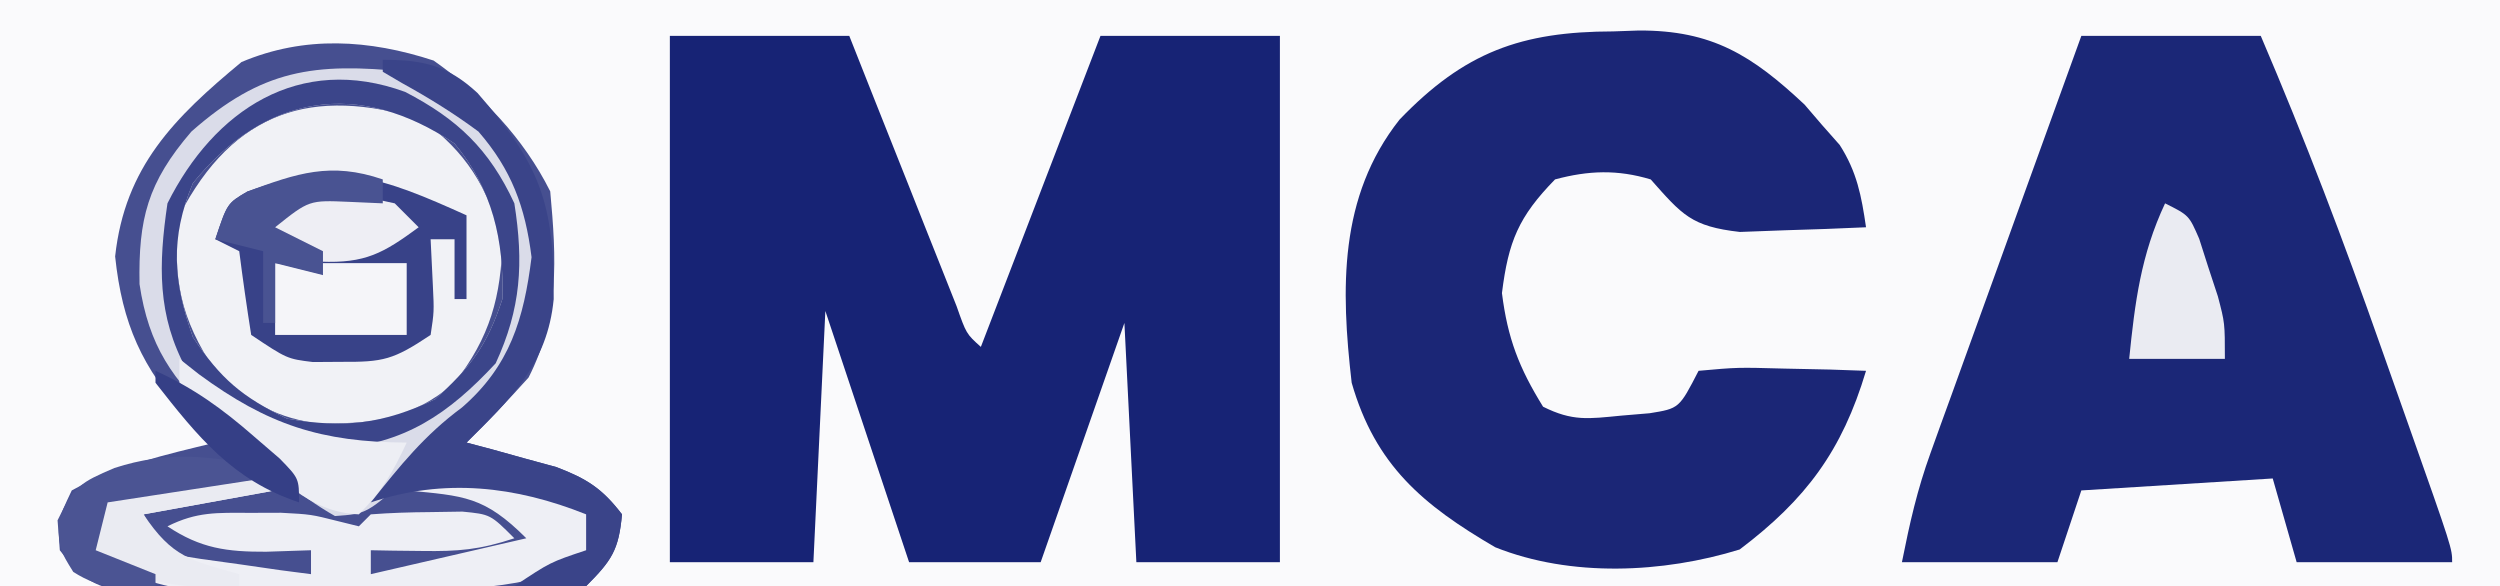 <?xml version="1.0" encoding="UTF-8"?>
<svg version="1.1" xmlns="http://www.w3.org/2000/svg" width="209" height="49">
<rect width="100%" height="100%" fill="#808080" stroke="none"/>
<path d="M0 0 C68.97 0 137.94 0 209 0 C209 16.17 209 32.34 209 49 C140.03 49 71.06 49 0 49 C0 32.83 0 16.66 0 0 Z " fill="#FAFAFC" transform="translate(0,0)"/>
<path d="M0 0 C4.95 0 9.9 0 15 0 C15.71 1.793 16.421 3.586 17.152 5.434 C18.081 7.768 19.009 10.103 19.938 12.438 C20.406 13.622 20.875 14.806 21.357 16.025 C21.805 17.15 22.253 18.275 22.715 19.434 C23.129 20.476 23.542 21.518 23.969 22.592 C24.784 24.908 24.784 24.908 26 26 C29.3 17.42 32.6 8.84 36 0 C40.95 0 45.9 0 51 0 C51 14.52 51 29.04 51 44 C47.04 44 43.08 44 39 44 C38.67 37.4 38.34 30.8 38 24 C35.69 30.6 33.38 37.2 31 44 C27.37 44 23.74 44 20 44 C17.69 37.07 15.38 30.14 13 23 C12.67 29.93 12.34 36.86 12 44 C8.04 44 4.08 44 0 44 C0 29.48 0 14.96 0 0 Z " fill="#172375" transform="translate(56,3)"/>
<path d="M0 0 C4.055 2.857 7.516 6.469 9.75 10.938 C10.265 16.574 10.536 21.392 7.938 26.5 C6.253 28.377 4.542 30.166 2.75 31.938 C3.437 32.119 4.124 32.301 4.832 32.488 C6.184 32.865 6.184 32.865 7.562 33.25 C8.456 33.494 9.349 33.737 10.27 33.988 C12.824 34.966 14.099 35.777 15.75 37.938 C15.48 40.911 14.896 41.792 12.75 43.938 C9.7 44.15 6.743 44.241 3.691 44.238 C2.791 44.243 1.891 44.247 0.964 44.251 C-0.942 44.257 -2.848 44.258 -4.753 44.253 C-7.672 44.25 -10.591 44.273 -13.51 44.299 C-15.359 44.301 -17.209 44.302 -19.059 44.301 C-19.934 44.31 -20.809 44.319 -21.71 44.329 C-22.524 44.322 -23.339 44.316 -24.177 44.31 C-24.893 44.31 -25.609 44.311 -26.346 44.312 C-28.825 43.824 -29.725 42.918 -31.25 40.938 C-31.438 38.438 -31.438 38.438 -30.25 35.938 C-26.517 33.868 -22.371 32.938 -18.25 31.938 C-19.013 31.257 -19.776 30.576 -20.562 29.875 C-24.381 25.701 -26.033 22.001 -26.625 16.375 C-25.806 8.869 -21.67 4.771 -16.062 0.125 C-10.774 -2.108 -5.395 -1.764 0 0 Z " fill="#464F90" transform="translate(36.25,5.062)"/>
<path d="M0 0 C4.95 0 9.9 0 15 0 C18.684 8.601 21.977 17.273 25.077 26.095 C25.825 28.224 26.579 30.351 27.334 32.479 C31 42.851 31 42.851 31 44 C26.71 44 22.42 44 18 44 C17.34 41.69 16.68 39.38 16 37 C8.08 37.495 8.08 37.495 0 38 C-0.66 39.98 -1.32 41.96 -2 44 C-6.29 44 -10.58 44 -15 44 C-14.336 40.679 -13.726 37.963 -12.601 34.852 C-12.181 33.682 -12.181 33.682 -11.752 32.487 C-11.451 31.66 -11.15 30.833 -10.84 29.98 C-10.531 29.122 -10.221 28.263 -9.902 27.379 C-8.917 24.647 -7.928 21.917 -6.938 19.188 C-6.267 17.331 -5.597 15.475 -4.928 13.619 C-3.289 9.078 -1.646 4.539 0 0 Z " fill="#1B2777" transform="translate(174,3)"/>
<path d="M0 0 C0.695 -0.024 1.39 -0.049 2.105 -0.074 C8.261 -0.109 11.609 2.017 15.988 6.121 C16.706 6.958 16.706 6.958 17.438 7.812 C18.174 8.646 18.174 8.646 18.926 9.496 C20.368 11.755 20.741 13.742 21.125 16.375 C18.876 16.483 16.626 16.561 14.375 16.625 C12.496 16.695 12.496 16.695 10.578 16.766 C6.513 16.306 5.757 15.339 3.125 12.375 C0.34 11.537 -2.07 11.622 -4.875 12.375 C-7.926 15.502 -8.772 17.553 -9.312 21.875 C-8.838 25.668 -7.88 28.136 -5.875 31.375 C-3.415 32.605 -2.092 32.39 0.625 32.125 C1.419 32.058 2.213 31.991 3.031 31.922 C5.506 31.523 5.506 31.523 7.125 28.375 C10.383 28.082 10.383 28.082 14.25 28.188 C16.172 28.228 16.172 28.228 18.133 28.27 C19.12 28.304 20.108 28.339 21.125 28.375 C19.126 35.06 16.104 39.123 10.562 43.312 C4.16 45.291 -3.551 45.655 -9.875 43.125 C-15.951 39.581 -19.896 36.255 -21.875 29.375 C-22.782 21.517 -22.961 13.818 -17.875 7.375 C-12.446 1.728 -7.713 0.014 0 0 Z " fill="#1B2676" transform="translate(134.875,2.625)"/>
<path d="M0 0 C3.736 2.717 5.449 5.586 6.75 10 C6.669 14.8 5.704 18.202 2.75 22 C-0.943 25.15 -4.338 25.527 -9.035 25.348 C-12.589 24.79 -14.61 23.389 -17.25 21 C-20.16 16.634 -20.901 13.205 -20.25 8 C-15.713 -0.738 -9.154 -2.817 0 0 Z " fill="#F1F2F6" transform="translate(35.25,10)"/>
<path d="M0 0 C4.451 2.185 7.189 4.939 10 9 C11.817 14.452 11.381 18.97 9.03 24.194 C7.233 27.345 4.752 29.608 2.062 32 C1.537 32.501 1.012 33.003 0.471 33.52 C-3.306 36.951 -3.306 36.951 -5.996 37.141 C-9.056 35.399 -11.565 33.136 -14.125 30.75 C-14.663 30.272 -15.2 29.794 -15.754 29.301 C-19.602 25.76 -21.564 22.913 -22.336 17.754 C-22.433 12.313 -21.675 9.271 -18 5 C-12.097 -0.201 -7.765 -0.791 0 0 Z M-17.875 9.312 C-19.801 13.914 -19.519 17.531 -17.875 22.188 C-15.554 25.669 -13.781 27.18 -10 29 C-5.289 29.827 -1.945 29.455 2.375 27.375 C5.379 24.658 6.74 22.856 8 19 C8.145 14.087 7.18 9.838 4 6 C-3.982 0.617 -11.791 1.808 -17.875 9.312 Z " fill="#DADCE9" transform="translate(34,6)"/>
<path d="M0 0 C0 2.31 0 4.62 0 7 C-0.33 7 -0.66 7 -1 7 C-1 5.35 -1 3.7 -1 2 C-1.66 2 -2.32 2 -3 2 C-2.938 3.279 -2.876 4.558 -2.812 5.875 C-2.707 8.055 -2.707 8.055 -3 10 C-6.122 12.081 -6.933 12.274 -10.5 12.25 C-11.66 12.258 -11.66 12.258 -12.844 12.266 C-15 12 -15 12 -18 10 C-18.368 7.672 -18.702 5.338 -19 3 C-19.66 2.67 -20.32 2.34 -21 2 C-20 -1 -20 -1 -18.328 -1.984 C-10.97 -4.695 -6.952 -3.135 0 0 Z " fill="#384288" transform="translate(39,18)"/>
<path d="M0 0 C0 0.33 0 0.66 0 1 C-3.63 1.66 -7.26 2.32 -11 3 C-9.312 6.253 -9.312 6.253 -6.18 6.73 C-5.089 6.881 -3.999 7.032 -2.875 7.188 C-1.231 7.425 -1.231 7.425 0.445 7.668 C1.288 7.778 2.131 7.887 3 8 C3 7.34 3 6.68 3 6 C1.762 6.041 0.525 6.082 -0.75 6.125 C-4.016 6.137 -6.215 5.857 -9 4 C-6.54 2.77 -4.868 2.867 -2.125 2.875 C-1.261 2.872 -0.398 2.87 0.492 2.867 C3 3 3 3 5.258 3.57 C5.833 3.712 6.408 3.854 7 4 C7.33 3.67 7.66 3.34 8 3 C9.642 2.875 11.291 2.824 12.938 2.812 C13.833 2.798 14.729 2.784 15.652 2.77 C18 3 18 3 20 5 C17.118 5.961 15.301 6.106 12.312 6.062 C11.1 6.049 11.1 6.049 9.863 6.035 C8.941 6.018 8.941 6.018 8 6 C8 6.66 8 7.32 8 8 C12.29 7.01 16.58 6.02 21 5 C17.483 1.483 15.804 1.453 11 1 C11 0.67 11 0.34 11 0 C17.199 -0.38 21.448 0.165 27 3 C26.875 4.875 26.875 4.875 26 7 C19.799 9.636 13.69 9.337 7.06 9.316 C5.005 9.313 2.953 9.336 0.898 9.361 C-1.062 9.362 -1.062 9.362 -3.062 9.363 C-4.25 9.366 -5.437 9.369 -6.66 9.372 C-10.352 8.961 -12.8 7.842 -16 6 C-15.812 4.125 -15.812 4.125 -15 2 C-10.517 -0.893 -5.13 -0.179 0 0 Z " fill="#EEEFF5" transform="translate(23,40)"/>
<path d="M0 0 C4.36 2.26 7.028 4.779 9.129 9.316 C9.914 14.287 9.689 18.106 7.566 22.691 C3.659 26.899 -0.082 29.481 -5.934 29.816 C-11.473 29.113 -14.136 26.823 -18.246 23.254 C-20.758 18.713 -20.616 14.386 -19.871 9.316 C-15.986 1.545 -8.861 -3.237 0 0 Z M-17.746 7.629 C-19.672 12.23 -19.39 15.847 -17.746 20.504 C-15.425 23.985 -13.652 25.496 -9.871 27.316 C-5.161 28.144 -1.816 27.771 2.504 25.691 C5.507 22.974 6.868 21.172 8.129 17.316 C8.274 12.404 7.309 8.154 4.129 4.316 C-3.853 -1.067 -11.662 0.125 -17.746 7.629 Z " fill="#3B458A" transform="translate(33.871,7.684)"/>
<path d="M0 0 C3.387 0 5.411 0.455 7.922 2.777 C13.173 8.777 14.347 11.991 14.289 20.012 C13.764 25.442 10.692 28.351 7 32 C7.687 32.182 8.374 32.364 9.082 32.551 C10.434 32.928 10.434 32.928 11.812 33.312 C12.706 33.556 13.599 33.8 14.52 34.051 C17.074 35.028 18.349 35.84 20 38 C19.73 40.974 19.146 41.854 17 44 C13.875 44.125 13.875 44.125 11 44 C14 42 14 42 17 41 C17 40.01 17 39.02 17 38 C11.1 35.64 5.152 34.949 -1 37 C1.434 33.94 3.472 31.39 6.625 29.062 C10.63 25.585 11.792 21.666 12.438 16.5 C11.912 12.293 10.762 9.187 8 6 C5.936 4.472 3.857 3.184 1.609 1.945 C1.078 1.633 0.547 1.321 0 1 C0 0.67 0 0.34 0 0 Z " fill="#3A4489" transform="translate(32,5)"/>
<path d="M0 0 C2 1 2 1 2.852 2.961 C3.107 3.758 3.362 4.554 3.625 5.375 C3.885 6.166 4.146 6.958 4.414 7.773 C5 10 5 10 5 13 C2.36 13 -0.28 13 -3 13 C-2.521 8.286 -2.032 4.334 0 0 Z " fill="#EAEBF2" transform="translate(181,17)"/>
<path d="M0 0 C0 0.33 0 0.66 0 1 C-3.63 1.66 -7.26 2.32 -11 3 C-8.596 6.607 -7.053 6.855 -3 8 C-3 8.33 -3 8.66 -3 9 C-8.261 9.316 -11.446 8.666 -16 6 C-15.812 4.125 -15.812 4.125 -15 2 C-10.517 -0.893 -5.13 -0.179 0 0 Z " fill="#EAEBF2" transform="translate(23,40)"/>
<path d="M0 0 C0.534 0.422 1.067 0.843 1.617 1.277 C7.388 5.52 11.851 6.97 19 7 C17.848 9.468 16.952 11.048 15 13 C10.802 12.842 8.153 9.779 5.25 7.062 C4.743 6.607 4.237 6.151 3.715 5.682 C2.432 4.501 1.211 3.254 0 2 C0 1.34 0 0.68 0 0 Z " fill="#EDEEF4" transform="translate(15,30)"/>
<path d="M0 0 C3.63 0 7.26 0 11 0 C11 1.98 11 3.96 11 6 C7.37 6 3.74 6 0 6 C0 4.02 0 2.04 0 0 Z " fill="#F5F5F9" transform="translate(23,22)"/>
<path d="M0 0 C0.66 0.66 1.32 1.32 2 2 C-0.962 4.178 -2.457 5.021 -6.188 4.875 C-9 4 -9 4 -11 1 C-7.231 -1.563 -4.318 -0.96 0 0 Z " fill="#EEEEF4" transform="translate(33,17)"/>
<path d="M0 0 C0 0.66 0 1.32 0 2 C-0.928 1.959 -1.856 1.917 -2.812 1.875 C-6.158 1.729 -6.158 1.729 -9 4 C-7.68 4.66 -6.36 5.32 -5 6 C-5 6.66 -5 7.32 -5 8 C-6.32 7.67 -7.64 7.34 -9 7 C-9 8.65 -9 10.3 -9 12 C-9.33 12 -9.66 12 -10 12 C-10 10.02 -10 8.04 -10 6 C-11.32 5.67 -12.64 5.34 -14 5 C-13 2 -13 2 -11.328 1.016 C-7.194 -0.508 -4.354 -1.497 0 0 Z " fill="#495392" transform="translate(32,15)"/>
<path d="M0 0 C0 0.33 0 0.66 0 1 C-4.29 1.66 -8.58 2.32 -13 3 C-13.33 4.32 -13.66 5.64 -14 7 C-11.525 7.99 -11.525 7.99 -9 9 C-9 9.33 -9 9.66 -9 10 C-11.804 10.227 -13.462 10.341 -15.875 8.812 C-17 7 -17 7 -17.188 4.5 C-15.825 1.631 -15.261 1.337 -12.438 0.125 C-7.98 -1.318 -4.552 -0.894 0 0 Z " fill="#4B5493" transform="translate(22,39)"/>
<path d="M0 0 C3.187 1.436 5.622 3.203 8.25 5.5 C8.956 6.108 9.663 6.717 10.391 7.344 C12 9 12 9 12 11 C6.44 9.147 3.52 5.497 0 1 C0 0.67 0 0.34 0 0 Z " fill="#353F86" transform="translate(13,31)"/>
</svg>
